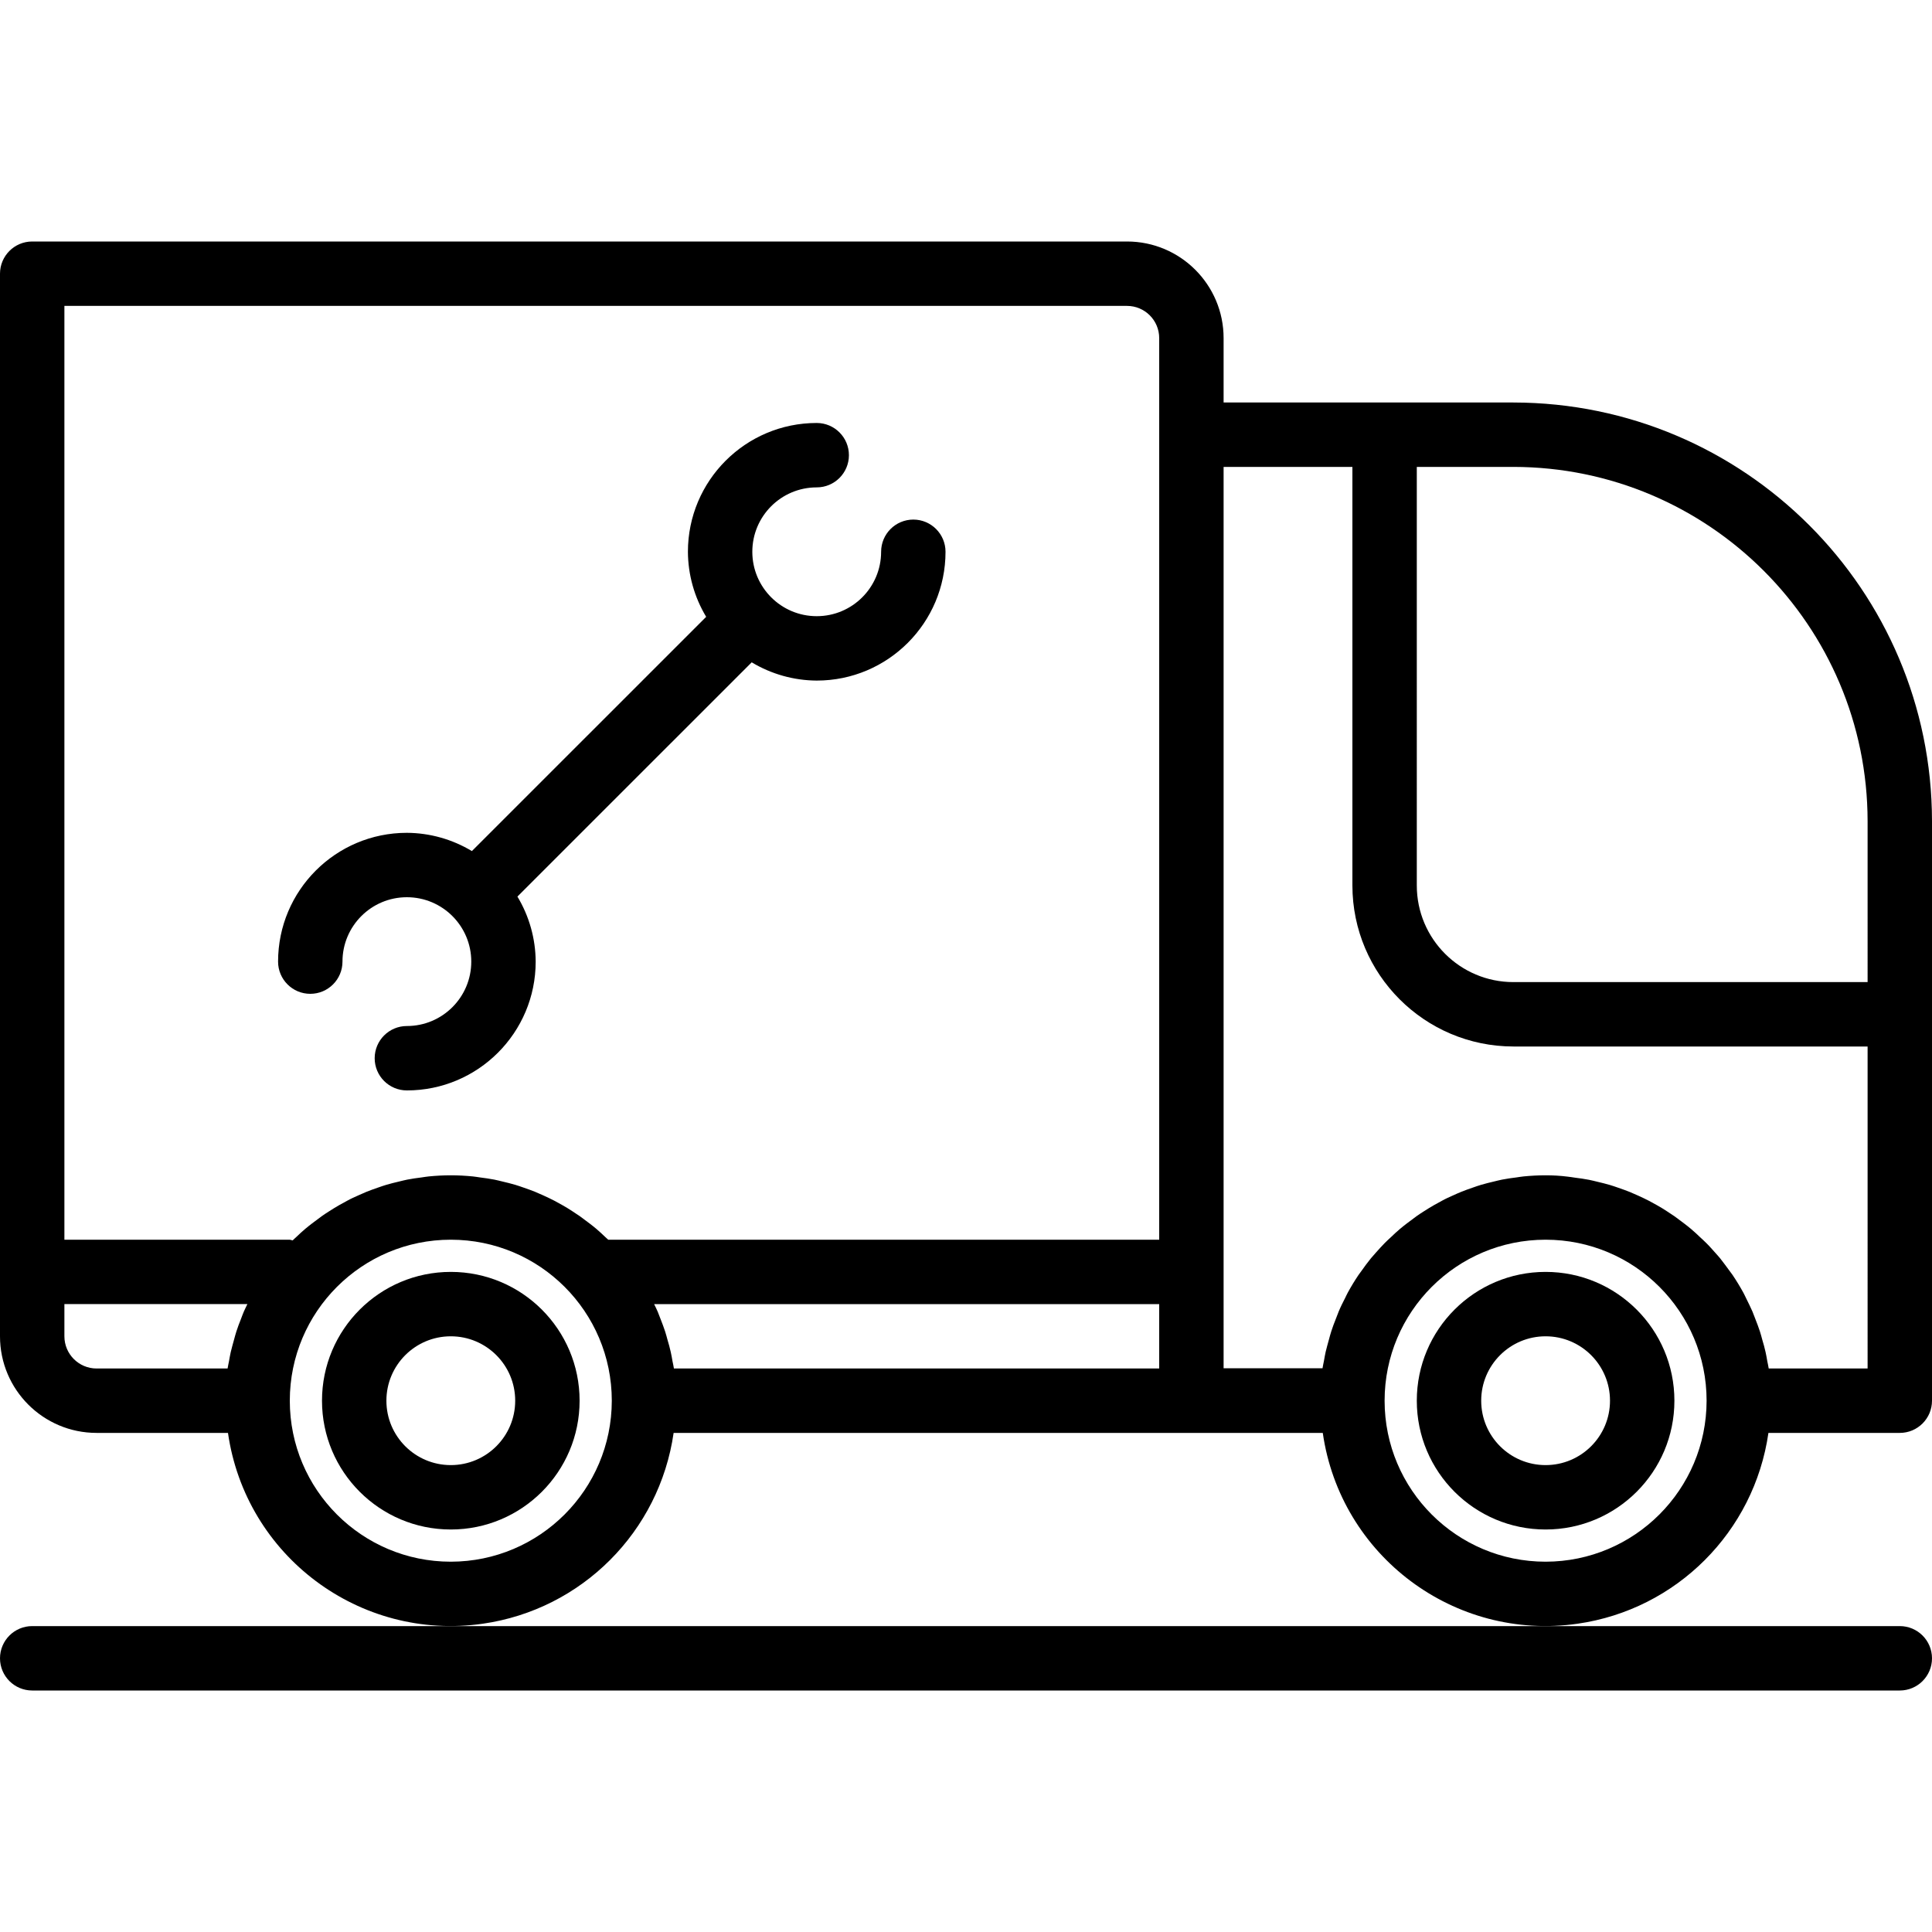 <?xml version="1.0" encoding="iso-8859-1"?>
<!-- Generator: Adobe Illustrator 19.0.0, SVG Export Plug-In . SVG Version: 6.00 Build 0)  -->
<svg version="1.1" id="Capa_1" xmlns="http://www.w3.org/2000/svg" xmlns:xlink="http://www.w3.org/1999/xlink" x="0px" y="0px"
	 viewBox="0 0 480 480" style="enable-background:new 0 0 480 480;" xml:space="preserve">
<g>
	<g>
		<path d="M376,100h-72V84c0-13.255-10.745-24-24-24H8c-4.418,0-8,3.582-8,8v264c0,13.255,10.745,24,24,24h32.64
			c4.391,30.574,32.736,51.8,63.311,47.409c24.574-3.529,43.88-22.836,47.409-47.409h161.28c4.391,30.574,32.736,51.8,63.311,47.409
			c24.574-3.529,43.88-22.836,47.409-47.409H472c4.418,0,8-3.582,8-8V204C479.934,146.59,433.41,100.066,376,100z M60.568,325.888
			c-0.28,0.64-0.472,1.232-0.72,1.856c-0.392,1.008-0.8,2.016-1.12,3.056c-0.224,0.688-0.408,1.4-0.6,2.104
			c-0.28,1-0.552,1.992-0.8,3.008c-0.168,0.752-0.296,1.504-0.432,2.272c-0.112,0.608-0.264,1.2-0.352,1.816H24
			c-4.418,0-8-3.582-8-8v-8h45.464C61.16,324.632,60.848,325.248,60.568,325.888z M112,388c-22.091,0-40-17.909-40-40
			c0-22.091,17.909-40,40-40s40,17.909,40,40C151.974,370.08,134.08,387.974,112,388z M288,340H167.432
			c-0.088-0.616-0.232-1.208-0.352-1.816c-0.136-0.8-0.264-1.52-0.432-2.272c-0.224-1.016-0.496-2.008-0.8-3.008
			c-0.192-0.704-0.376-1.416-0.6-2.104c-0.336-1.04-0.728-2.048-1.12-3.056c-0.248-0.624-0.464-1.248-0.72-1.856
			c-0.256-0.608-0.592-1.256-0.896-1.888H288V340z M288,308H151.112c-0.216-0.216-0.456-0.416-0.688-0.624
			c-0.744-0.704-1.488-1.408-2.272-2.072c-0.552-0.472-1.128-0.912-1.704-1.36c-0.8-0.616-1.6-1.216-2.4-1.792
			c-0.608-0.424-1.224-0.8-1.856-1.232c-0.8-0.536-1.672-1.056-2.536-1.544c-0.648-0.376-1.304-0.728-1.968-1.08
			c-0.888-0.456-1.784-0.888-2.696-1.296c-0.68-0.312-1.36-0.616-2.048-0.896c-0.944-0.384-1.912-0.72-2.88-1.056
			c-0.696-0.24-1.384-0.488-2.096-0.696c-1.024-0.304-2.064-0.552-3.104-0.8c-0.688-0.16-1.36-0.344-2.056-0.48
			c-1.168-0.232-2.4-0.392-3.56-0.544c-0.592-0.08-1.176-0.192-1.776-0.248c-1.792-0.176-3.624-0.28-5.472-0.28
			s-3.68,0.104-5.48,0.28c-0.6,0.056-1.184,0.168-1.776,0.248c-1.2,0.152-2.4,0.312-3.56,0.544c-0.696,0.136-1.368,0.32-2.056,0.48
			c-1.04,0.248-2.08,0.496-3.104,0.8c-0.712,0.208-1.4,0.456-2.096,0.696c-0.968,0.336-1.936,0.672-2.88,1.056
			C90.36,296.384,89.68,296.688,89,297c-0.912,0.408-1.808,0.8-2.696,1.296c-0.664,0.352-1.32,0.704-1.968,1.08
			c-0.864,0.488-1.704,1.008-2.536,1.544c-0.632,0.4-1.248,0.8-1.856,1.232c-0.8,0.576-1.6,1.176-2.4,1.792
			c-0.576,0.448-1.152,0.888-1.704,1.36c-0.8,0.664-1.528,1.368-2.272,2.072c-0.28,0.264-0.576,0.504-0.856,0.8
			C72.478,308.105,72.24,308.047,72,308H16V76h264c4.418,0,8,3.582,8,8V308z M384,388c-22.091,0-40-17.909-40-40
			c0-22.091,17.909-40,40-40c22.091,0,40,17.909,40,40C423.974,370.08,406.08,387.974,384,388z M464,340h-24.568
			c-0.088-0.616-0.24-1.208-0.352-1.816c-0.136-0.8-0.264-1.52-0.432-2.272c-0.224-1.016-0.496-2.008-0.8-3.008
			c-0.192-0.704-0.376-1.416-0.6-2.104c-0.336-1.04-0.728-2.048-1.12-3.056c-0.248-0.624-0.464-1.248-0.72-1.856
			c-0.496-1.144-1.056-2.256-1.6-3.36c-0.224-0.44-0.416-0.896-0.656-1.328c-0.827-1.509-1.72-2.979-2.68-4.408
			c-0.216-0.32-0.464-0.608-0.68-0.928c-0.8-1.096-1.6-2.176-2.4-3.2c-0.392-0.48-0.8-0.928-1.224-1.4
			c-0.728-0.8-1.448-1.656-2.216-2.4c-0.488-0.496-1-0.96-1.512-1.432c-0.744-0.704-1.488-1.408-2.272-2.072
			c-0.552-0.472-1.128-0.912-1.704-1.36c-0.8-0.616-1.6-1.216-2.4-1.792c-0.608-0.424-1.224-0.8-1.856-1.232
			c-0.8-0.536-1.672-1.056-2.536-1.544c-0.648-0.376-1.304-0.728-1.968-1.08c-0.888-0.456-1.784-0.888-2.696-1.296
			c-0.68-0.312-1.36-0.616-2.048-0.896c-0.944-0.384-1.912-0.72-2.88-1.056c-0.696-0.24-1.384-0.488-2.096-0.696
			c-1.024-0.304-2.064-0.552-3.104-0.8c-0.688-0.16-1.36-0.344-2.056-0.48c-1.168-0.232-2.36-0.392-3.56-0.544
			c-0.592-0.08-1.176-0.192-1.776-0.248C387.68,292.104,385.848,292,384,292c-1.848,0-3.68,0.104-5.48,0.28
			c-0.6,0.056-1.184,0.168-1.776,0.248c-1.2,0.152-2.4,0.312-3.56,0.544c-0.696,0.136-1.368,0.32-2.056,0.48
			c-1.04,0.248-2.08,0.496-3.104,0.8c-0.712,0.208-1.4,0.456-2.096,0.696c-0.968,0.336-1.936,0.672-2.88,1.056
			c-0.688,0.28-1.368,0.584-2.048,0.896c-0.912,0.408-1.808,0.8-2.696,1.296c-0.664,0.352-1.32,0.704-1.968,1.08
			c-0.864,0.488-1.704,1.008-2.536,1.544c-0.632,0.4-1.248,0.8-1.856,1.232c-0.8,0.576-1.6,1.176-2.4,1.792
			c-0.576,0.448-1.152,0.888-1.704,1.36c-0.8,0.664-1.528,1.368-2.272,2.072c-0.512,0.472-1.024,0.936-1.512,1.432
			c-0.8,0.8-1.488,1.6-2.216,2.4c-0.408,0.472-0.8,0.92-1.224,1.4c-0.848,1.04-1.64,2.12-2.4,3.2
			c-0.216,0.32-0.464,0.608-0.68,0.928c-0.96,1.424-1.853,2.893-2.68,4.408c-0.24,0.432-0.432,0.888-0.656,1.328
			c-0.568,1.104-1.128,2.216-1.6,3.36c-0.256,0.608-0.472,1.232-0.72,1.856c-0.392,1.008-0.8,2.016-1.12,3.056
			c-0.224,0.688-0.408,1.4-0.6,2.104c-0.28,1-0.552,1.992-0.8,3.008c-0.168,0.752-0.296,1.504-0.432,2.272
			c-0.112,0.608-0.264,1.2-0.352,1.816H304V116h32v104c0.026,22.08,17.92,39.974,40,40h88V340z M464,244h-88
			c-13.255,0-24-10.745-24-24V116h24c48.577,0.057,87.943,39.423,88,88V244z"/>
	</g>
</g>
<g>
	<g>
		<path d="M226.912,129.088c-4.418,0-8,3.582-8,8c0,8.837-7.163,16-16,16c-8.837,0-16-7.163-16-16c0-8.837,7.163-16,16-16
			c4.418,0,8-3.582,8-8s-3.582-8-8-8c-17.673,0-32,14.327-32,32c0.029,5.697,1.596,11.28,4.536,16.16l-58.208,58.2
			c-4.878-2.937-10.458-4.504-16.152-4.536c-17.673,0-32,14.327-32,32c0,4.418,3.582,8,8,8s8-3.582,8-8c0-8.837,7.163-16,16-16
			s16,7.163,16,16s-7.163,16-16,16c-4.418,0-8,3.582-8,8s3.582,8,8,8c17.673,0,32-14.327,32-32
			c-0.029-5.697-1.596-11.28-4.536-16.16l58.208-58.2c4.878,2.937,10.458,4.504,16.152,4.536c17.673,0,32-14.327,32-32
			C234.912,132.67,231.33,129.088,226.912,129.088z"/>
	</g>
</g>
<g>
	<g>
		<path d="M384,316c-17.673,0-32,14.327-32,32c0,17.673,14.327,32,32,32c17.673,0,32-14.327,32-32C416,330.327,401.673,316,384,316z
			 M384,364c-8.837,0-16-7.163-16-16s7.163-16,16-16s16,7.163,16,16S392.837,364,384,364z"/>
	</g>
</g>
<g>
	<g>
		<path d="M112,316c-17.673,0-32,14.327-32,32c0,17.673,14.327,32,32,32s32-14.327,32-32C144,330.327,129.673,316,112,316z M112,364
			c-8.837,0-16-7.163-16-16s7.163-16,16-16s16,7.163,16,16S120.837,364,112,364z"/>
	</g>
</g>
<g>
	<g>
		<path d="M472,404H8c-4.418,0-8,3.582-8,8s3.582,8,8,8h464c4.418,0,8-3.582,8-8S476.418,404,472,404z"/>
	</g>
</g>
<g>
</g>
<g>
</g>
<g>
</g>
<g>
</g>
<g>
</g>
<g>
</g>
<g>
</g>
<g>
</g>
<g>
</g>
<g>
</g>
<g>
</g>
<g>
</g>
<g>
</g>
<g>
</g>
<g>
</g>
</svg>
